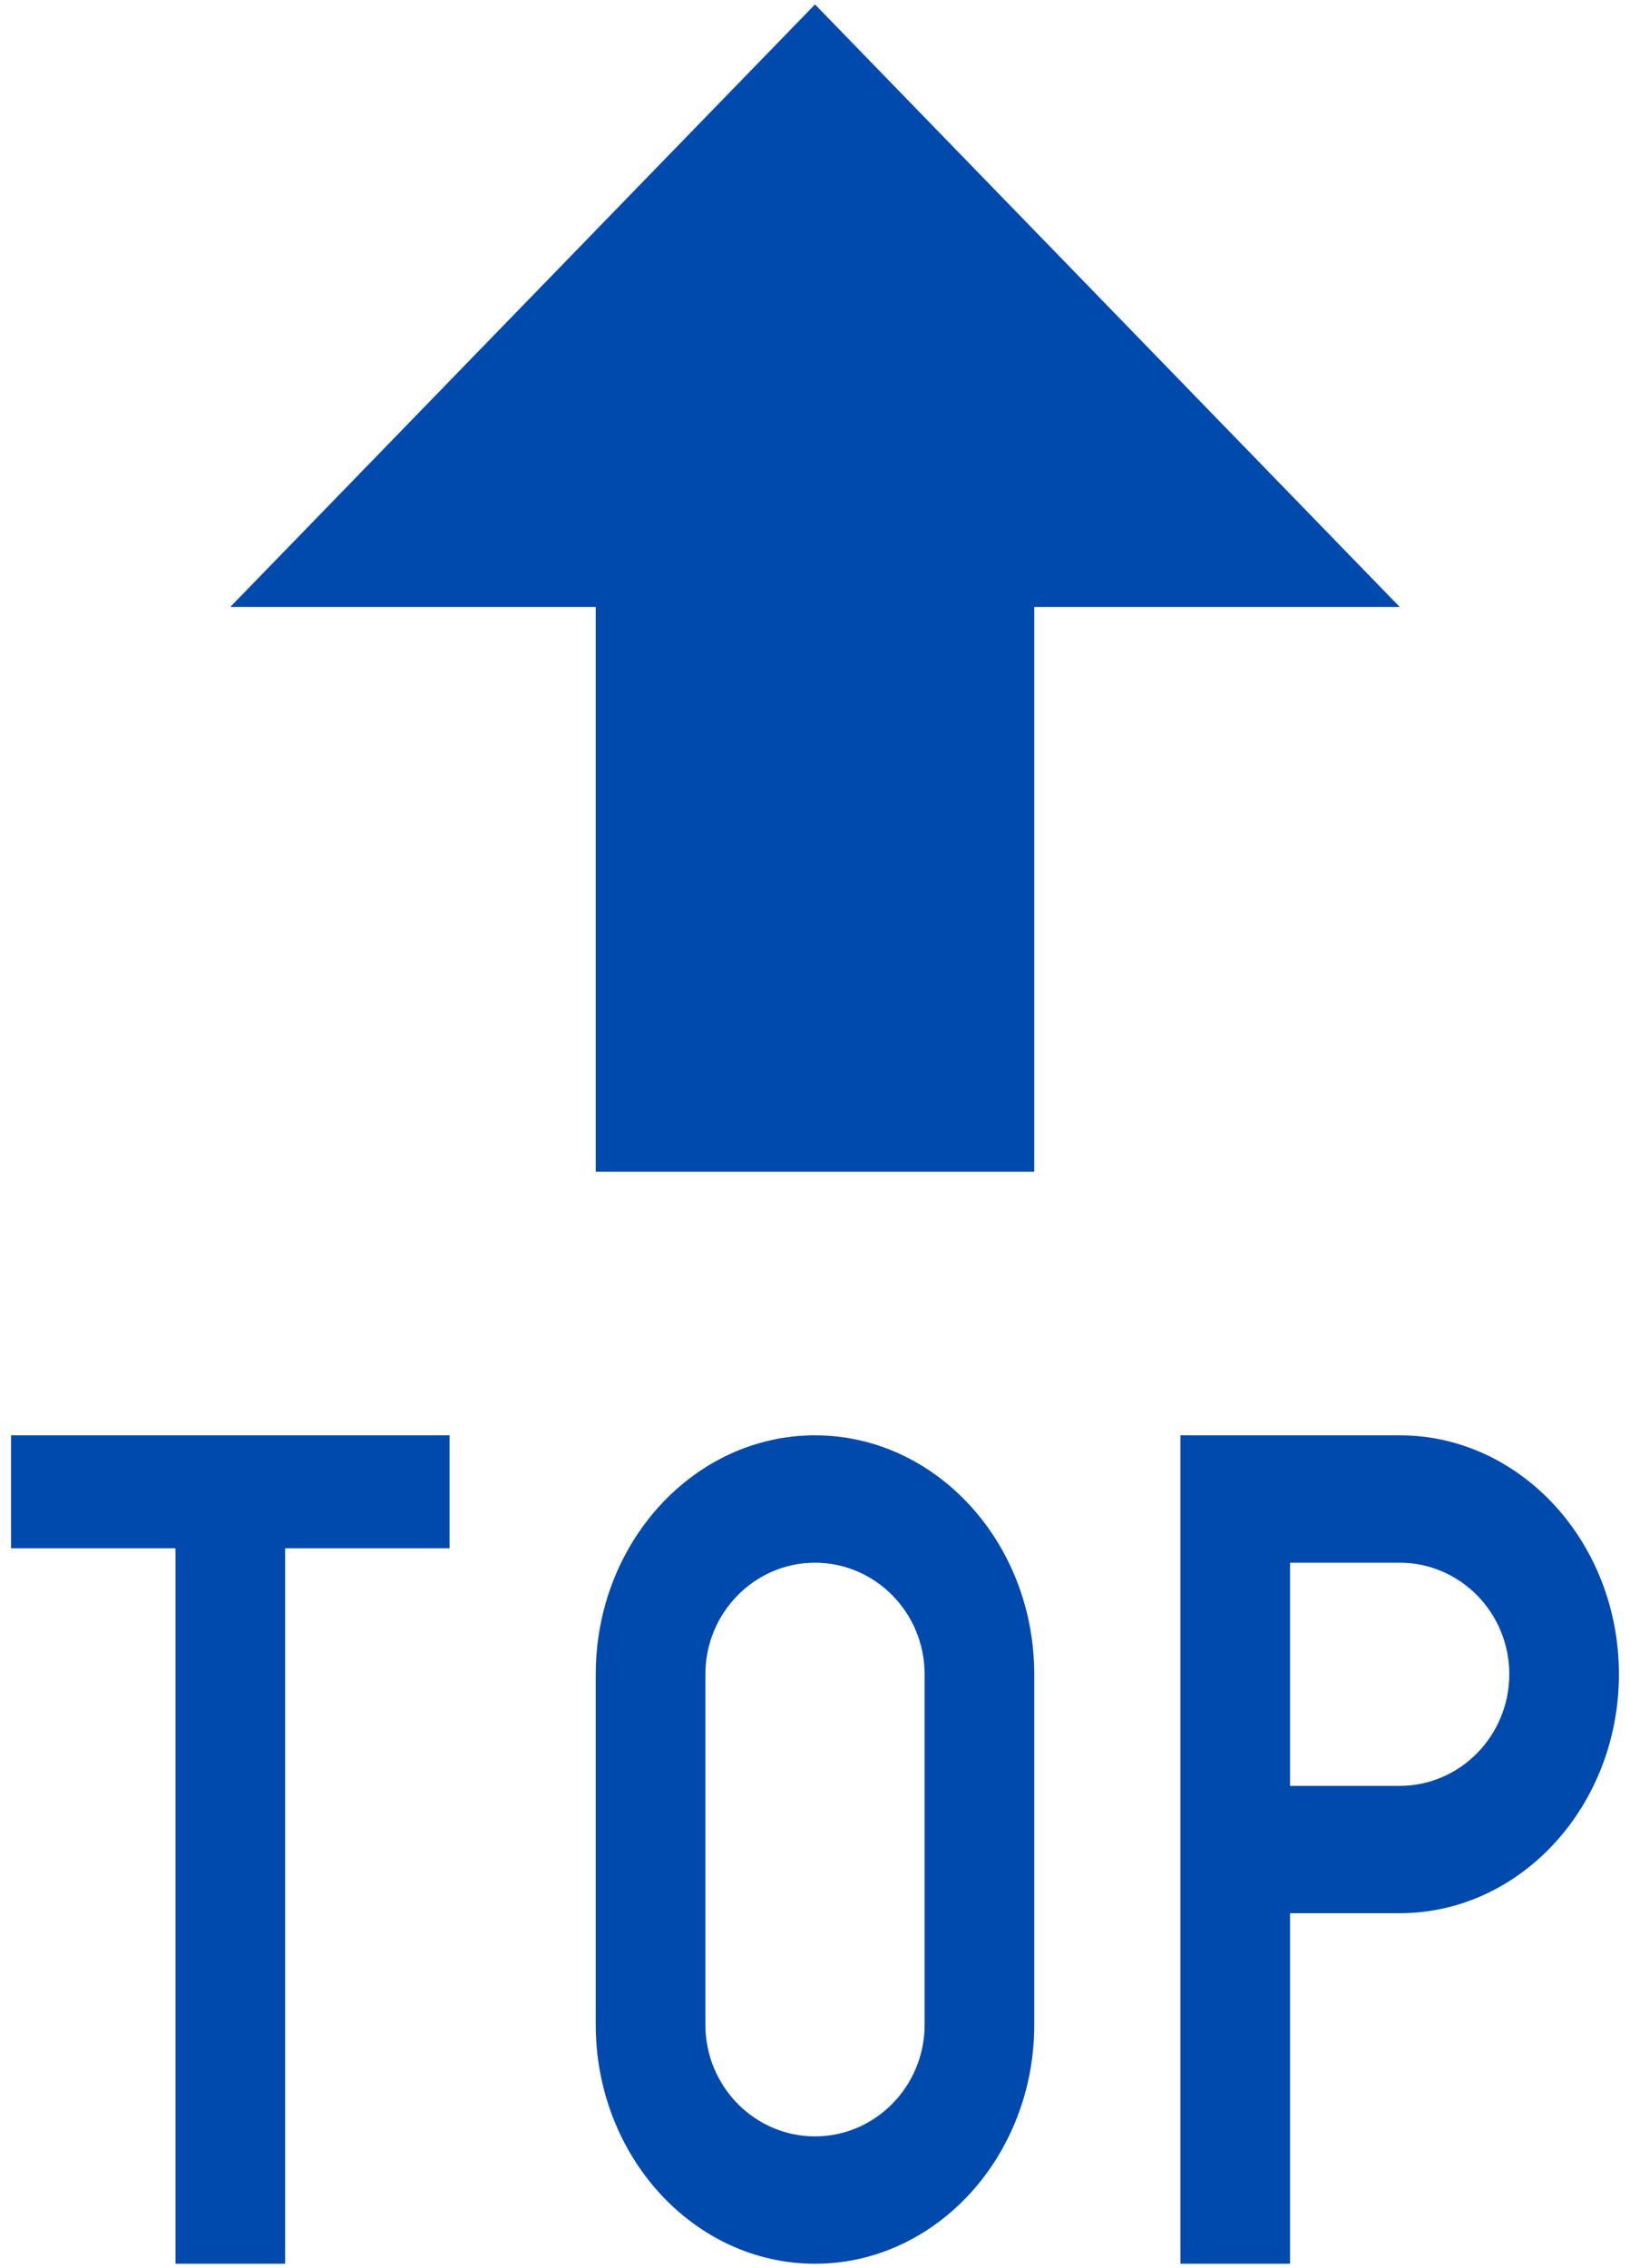 <svg width="92" height="128" viewBox="0 0 92 128" fill="none" xmlns="http://www.w3.org/2000/svg" xmlns:xlink="http://www.w3.org/1999/xlink">
<path d="M46,0.25L13,34.25L33.625,34.25L33.625,66.125L58.375,66.125L58.375,34.25L79,34.25L46,0.25ZM46,127.75C39.177,127.75 33.625,121.698 33.625,114.26L33.625,94.483C33.625,87.052 39.177,81 46,81C52.823,81 58.375,87.052 58.375,94.485L58.375,114.263C58.375,121.698 52.823,127.75 46,127.75ZM46,88.189C42.589,88.189 39.813,91.015 39.813,94.485L39.813,114.263C39.813,117.733 42.589,120.563 46,120.563C49.411,120.563 52.187,117.733 52.187,114.263L52.187,94.485C52.187,91.015 49.411,88.189 46,88.189L46,88.189ZM25.375,81L0.625,81L0.625,87.375L9.906,87.375L9.906,127.75L16.094,127.75L16.094,87.375L25.375,87.375L25.375,81ZM79,81L66.625,81L66.625,127.75L72.813,127.75L72.813,107.968L79,107.968C85.823,107.968 91.375,101.916 91.375,94.479C91.375,87.048 85.823,81 79,81ZM79,100.782L72.813,100.782L72.813,88.189L79,88.189C82.411,88.189 85.187,91.011 85.187,94.481C85.187,97.951 82.411,100.782 79,100.782Z" fill="#004AAD"/>
</svg>
